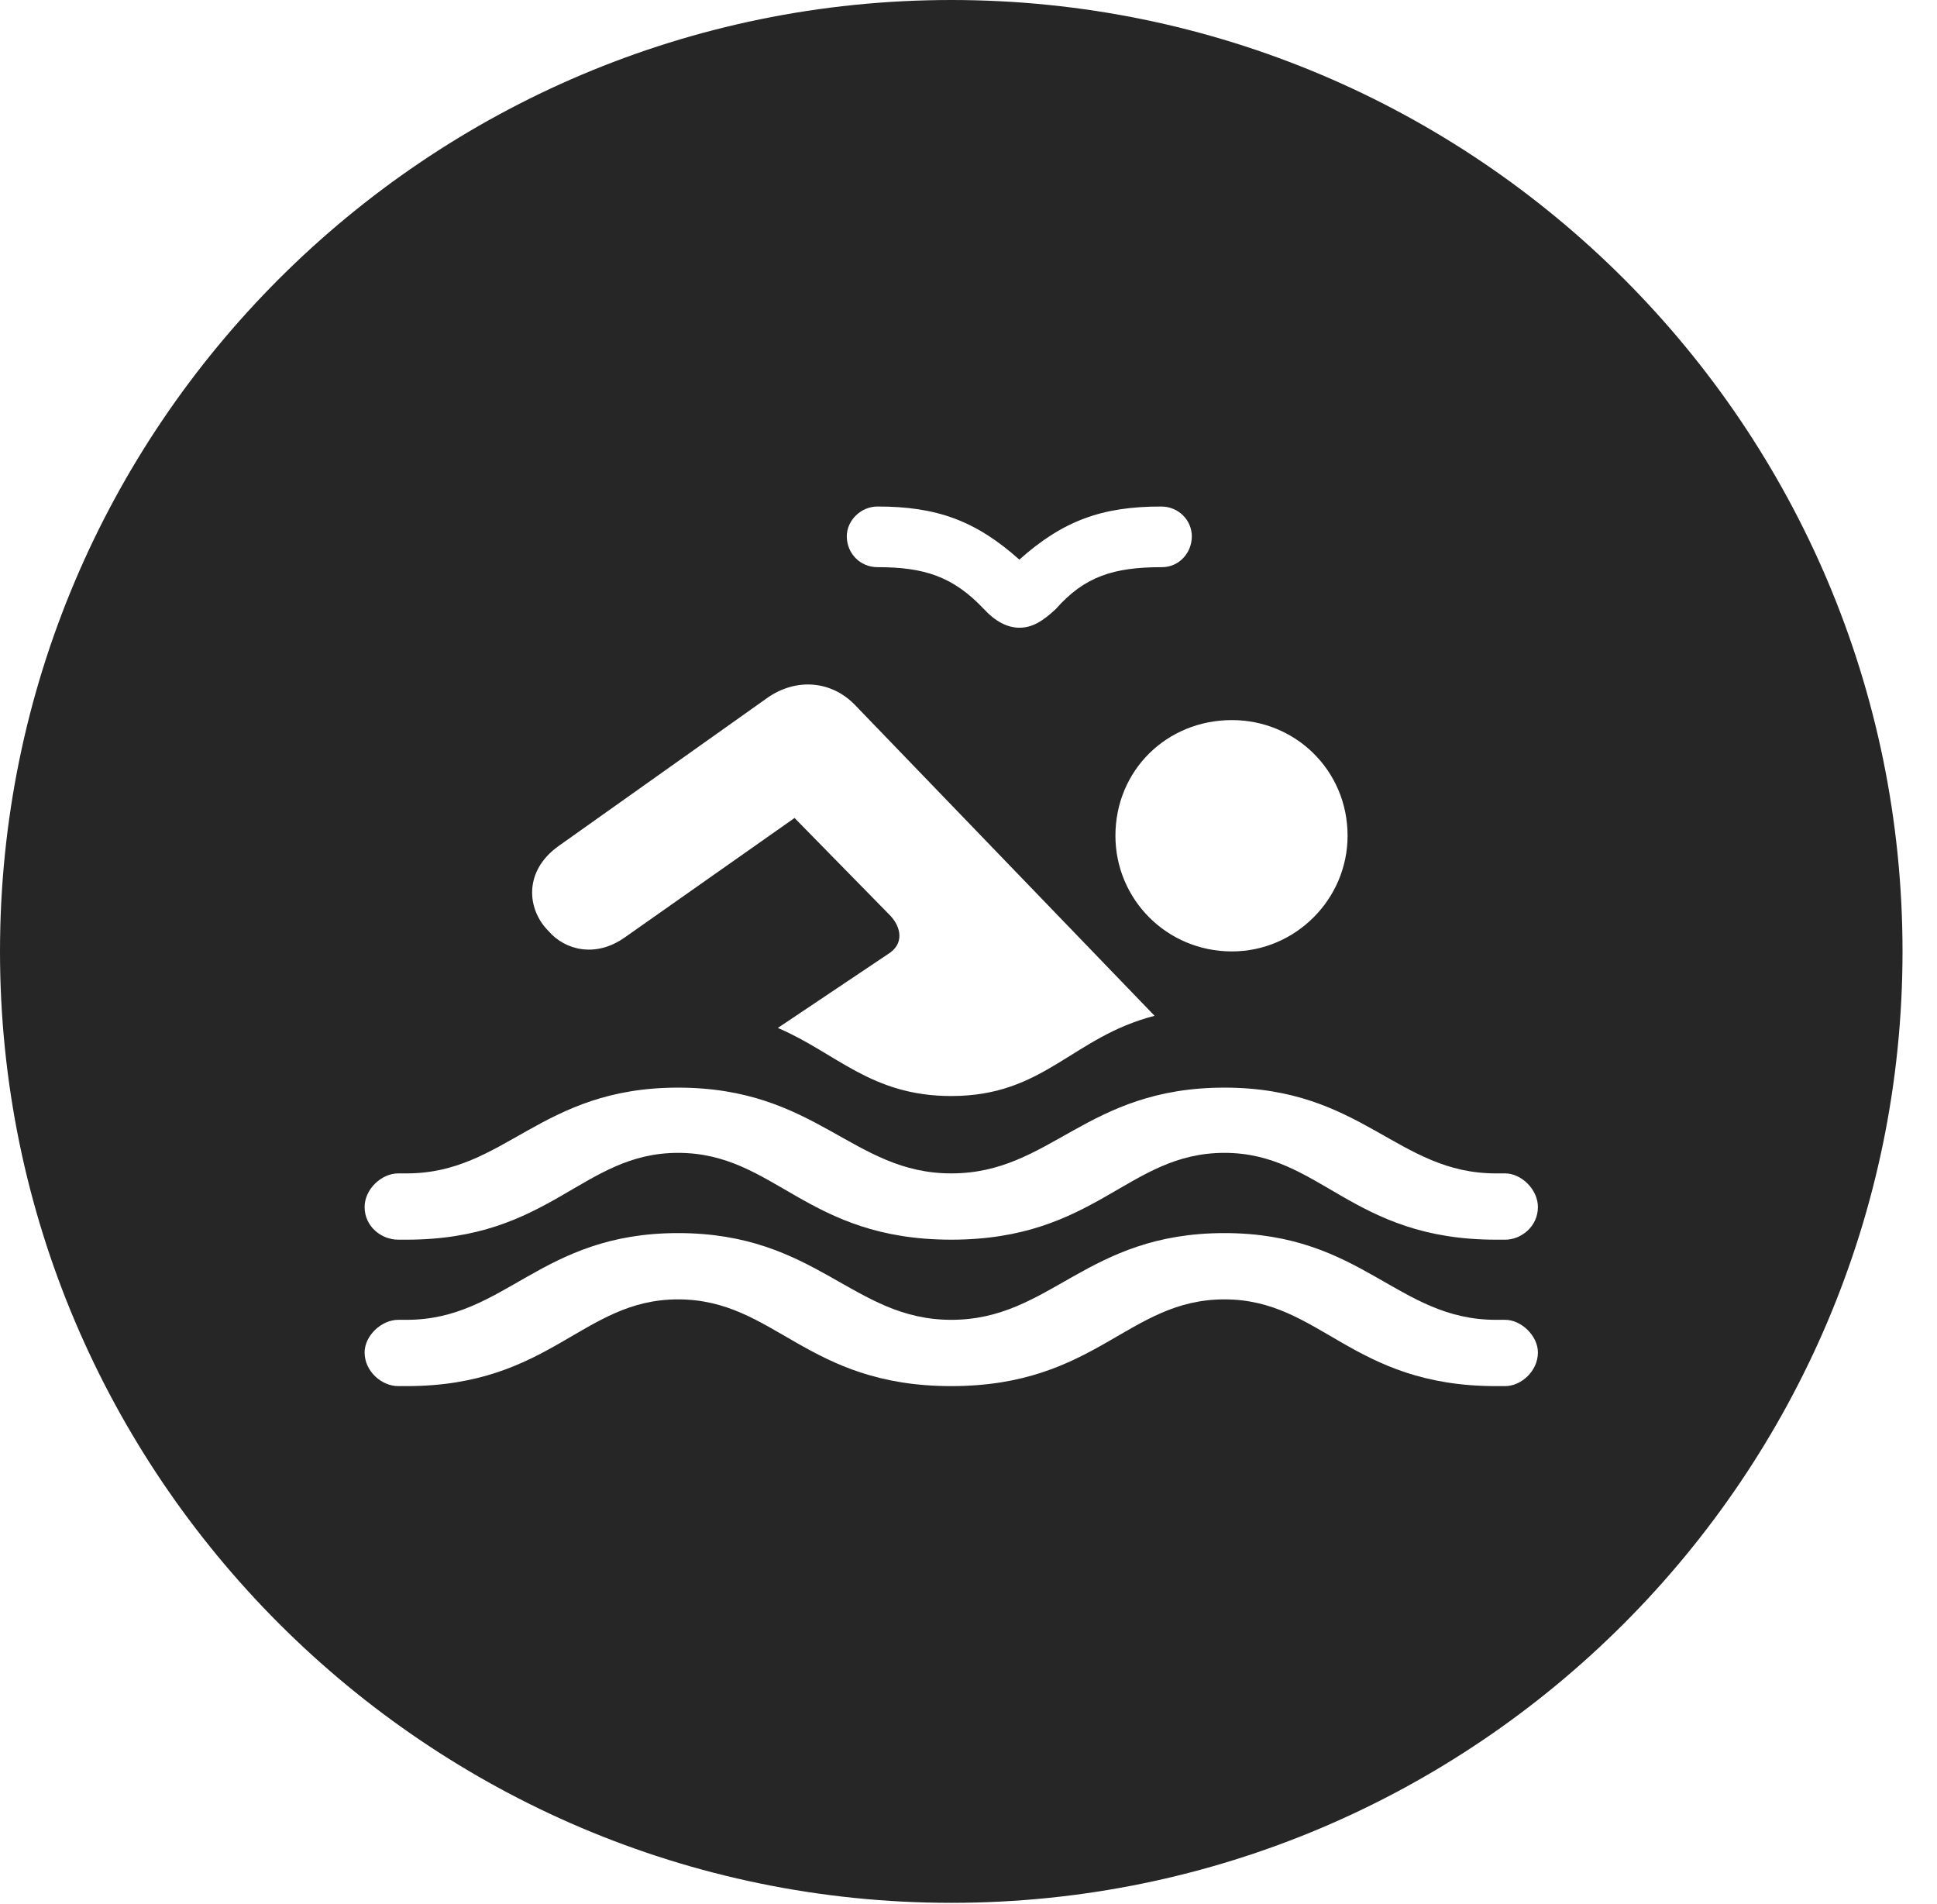 <?xml version="1.0" encoding="UTF-8"?>
<!--Generator: Apple Native CoreSVG 341-->
<!DOCTYPE svg
PUBLIC "-//W3C//DTD SVG 1.1//EN"
       "http://www.w3.org/Graphics/SVG/1.1/DTD/svg11.dtd">
<svg version="1.1" xmlns="http://www.w3.org/2000/svg" xmlns:xlink="http://www.w3.org/1999/xlink" viewBox="0 0 20.283 19.932">
 <g>
  <rect height="19.932" opacity="0" width="20.283" x="0" y="0"/>
  <path d="M19.922 9.961C19.922 15.449 15.459 19.922 9.961 19.922C4.473 19.922 0 15.449 0 9.961C0 4.463 4.473 0 9.961 0C15.459 0 19.922 4.463 19.922 9.961ZM9.961 13.818C8.926 13.818 8.555 12.91 7.1 12.91C5.654 12.91 5.293 13.818 4.258 13.818L4.17 13.818C3.994 13.818 3.818 13.984 3.818 14.16C3.818 14.355 3.994 14.512 4.17 14.512L4.258 14.512C5.771 14.512 6.094 13.604 7.1 13.604C8.115 13.604 8.438 14.512 9.961 14.512C11.484 14.512 11.807 13.604 12.822 13.604C13.828 13.604 14.15 14.512 15.664 14.512L15.762 14.512C15.928 14.512 16.104 14.355 16.104 14.16C16.104 13.984 15.928 13.818 15.762 13.818L15.664 13.818C14.629 13.818 14.268 12.91 12.822 12.91C11.367 12.91 11.006 13.818 9.961 13.818ZM9.961 12.285C8.926 12.285 8.555 11.387 7.1 11.387C5.654 11.387 5.293 12.285 4.258 12.285L4.17 12.285C3.994 12.285 3.818 12.451 3.818 12.637C3.818 12.842 3.994 12.979 4.17 12.979L4.258 12.979C5.771 12.979 6.094 12.07 7.1 12.07C8.115 12.07 8.438 12.979 9.961 12.979C11.484 12.979 11.807 12.07 12.822 12.07C13.828 12.07 14.15 12.979 15.664 12.979L15.762 12.979C15.928 12.979 16.104 12.842 16.104 12.637C16.104 12.451 15.928 12.285 15.762 12.285L15.664 12.285C14.629 12.285 14.268 11.387 12.822 11.387C11.367 11.387 11.006 12.285 9.961 12.285ZM8.037 7.305L5.85 8.857C5.479 9.121 5.518 9.521 5.742 9.746C5.918 9.951 6.24 10.029 6.543 9.814L8.32 8.564L9.326 9.59C9.434 9.707 9.473 9.883 9.297 9.99L8.145 10.762C8.76 11.025 9.121 11.475 9.961 11.475C10.938 11.475 11.221 10.859 12.09 10.635L8.955 7.383C8.701 7.119 8.33 7.1 8.037 7.305ZM11.68 8.75C11.68 9.414 12.217 9.961 12.9 9.961C13.565 9.961 14.111 9.414 14.111 8.75C14.111 8.066 13.565 7.539 12.9 7.539C12.217 7.539 11.68 8.066 11.68 8.75ZM10.674 5.859C10.215 5.449 9.805 5.303 9.189 5.303C9.014 5.303 8.867 5.449 8.867 5.615C8.867 5.791 9.004 5.938 9.189 5.938C9.678 5.938 9.98 6.035 10.303 6.377C10.42 6.504 10.547 6.572 10.674 6.572C10.81 6.572 10.918 6.504 11.055 6.377C11.357 6.035 11.66 5.938 12.168 5.938C12.344 5.938 12.48 5.791 12.48 5.615C12.48 5.449 12.344 5.303 12.158 5.303C11.543 5.303 11.133 5.449 10.674 5.859Z" fill="black" fill-opacity="0.85"/>
 </g>
</svg>

